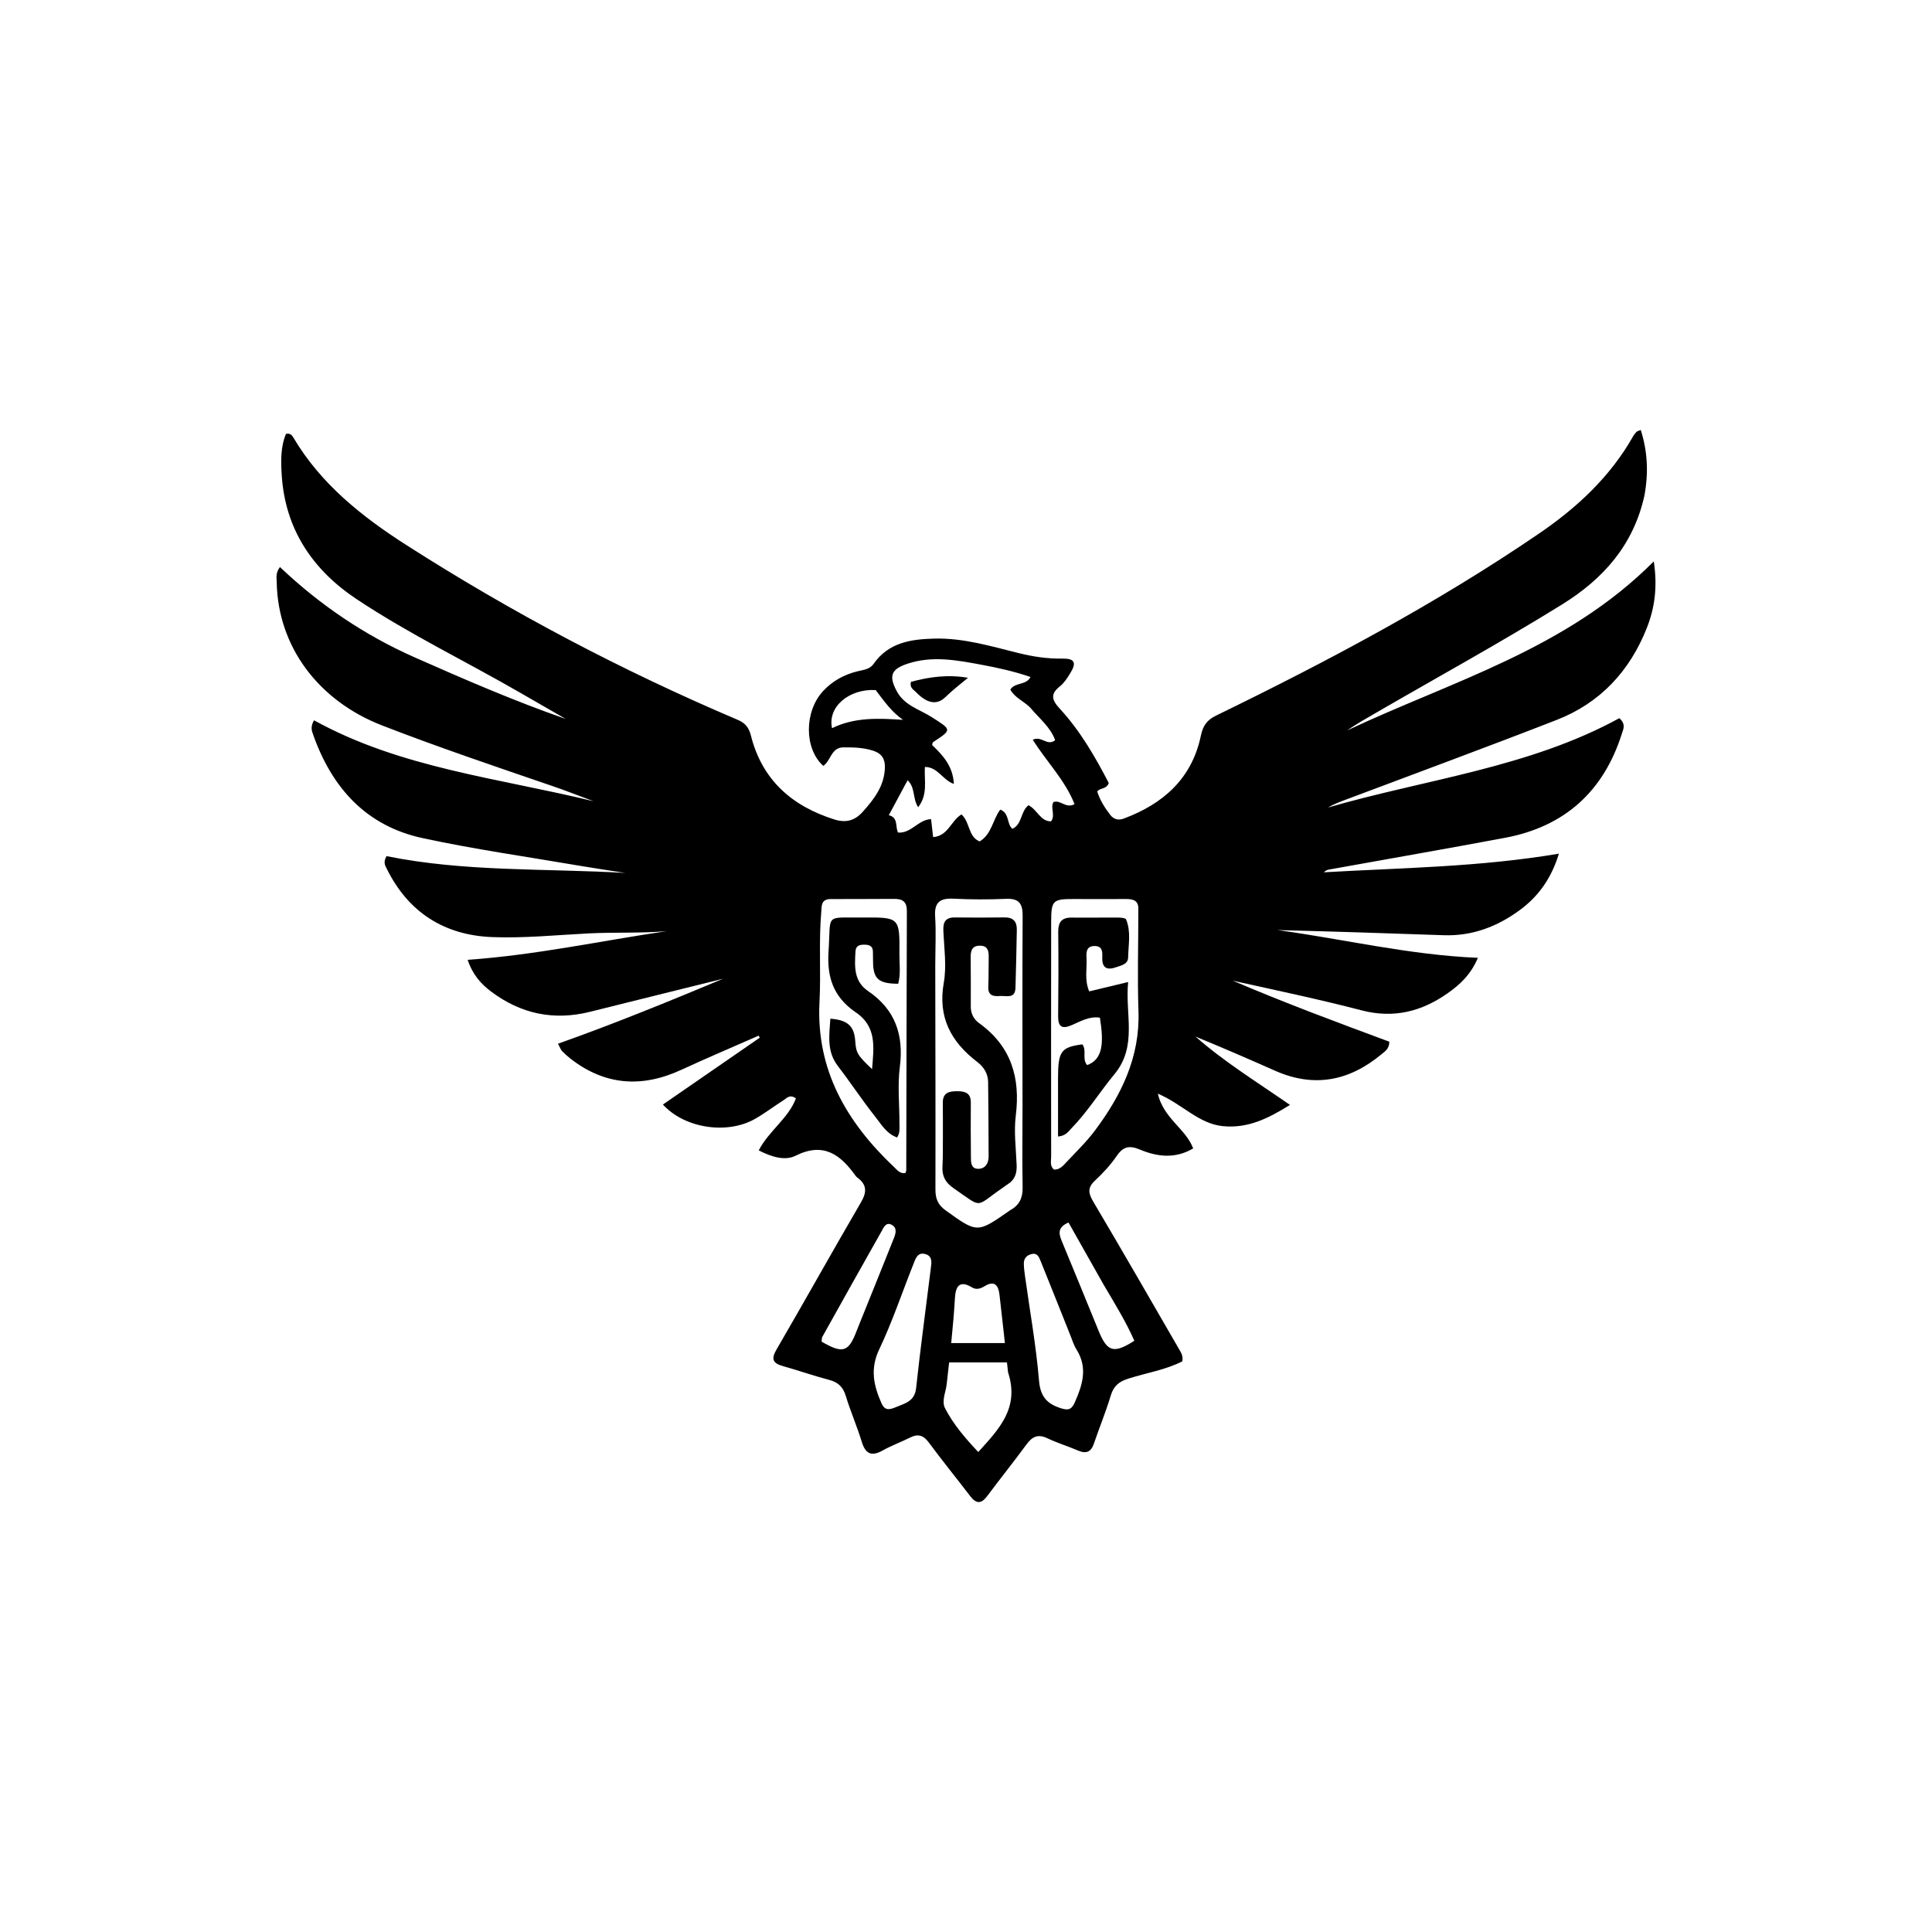 <?xml version="1.0" encoding="UTF-8" standalone="no"?>
<svg xmlns="http://www.w3.org/2000/svg" xmlns:xlink="http://www.w3.org/1999/xlink" version="1.1" width="700" height="700" viewBox="610 108.5 700 700"><g fill="none" fill-rule="nonzero" stroke="none" stroke-width="none" stroke-linecap="none" stroke-linejoin="none" stroke-miterlimit="10" font-family="none" font-weight="none" font-size="none"><g id="stage"><g id="layer1-1"><g id="Group-1" fill="#000000" stroke="none" stroke-width="1" stroke-linecap="butt" stroke-linejoin="miter"><path d="M1205.819,288.014c-3.975,18.006 -14.953,30.247 -29.796,39.458c-22.228,13.793 -45.174,26.362 -67.798,39.478c-3.425,1.986 -6.875,3.93 -10.137,6.205c37.969,-17.891 79.383,-29.381 111.112,-61.251c1.396,9.247 0.34,16.877 -2.525,24.118c-6.168,15.594 -16.889,27.171 -32.599,33.297c-25.599,9.981 -51.395,19.458 -77.106,29.151c-1.99,0.75 -3.97,1.525 -5.842,2.617c35.497,-10.282 72.81,-14.438 105.58,-32.375c2.487,2.147 1.442,3.98 0.926,5.609c-6.642,20.968 -20.754,33.694 -42.384,37.745c-21.27,3.983 -42.593,7.679 -63.889,11.521c-0.611,0.11 -1.179,0.455 -1.716,0.966c28.113,-1.628 56.289,-1.876 85.175,-6.751c-2.817,9.203 -7.593,15.609 -14.222,20.478c-8.097,5.948 -17.186,9.425 -27.47,9.068c-20.089,-0.699 -40.179,-1.359 -60.291,-1.866c23.963,3.253 47.538,8.991 72.628,10.058c-2.632,6.234 -6.631,9.776 -10.902,12.795c-9.386,6.634 -19.551,9.263 -31.163,6.247c-15.451,-4.013 -31.09,-7.301 -46.722,-10.757c18.718,7.998 37.81,15.117 56.707,22.101c-0.034,2.629 -1.569,3.481 -2.831,4.533c-11.676,9.728 -24.443,12.263 -38.616,5.966c-9.534,-4.236 -19.114,-8.369 -28.787,-12.355c10.331,9.09 22.028,16.304 34.234,24.762c-8.072,5.033 -15.434,8.599 -24.392,7.681c-8.774,-0.9 -14.579,-7.985 -23.498,-11.77c2.105,9.04 10.109,12.656 12.817,19.85c-6.511,3.852 -13.026,3.041 -19.298,0.418c-3.76,-1.573 -6.02,-1.161 -8.364,2.255c-2.245,3.272 -5.002,6.276 -7.92,8.981c-2.83,2.624 -2.378,4.667 -0.567,7.724c10.527,17.773 20.811,35.691 31.161,53.569c0.659,1.138 1.4,2.29 1.042,4.202c-6.01,3.087 -12.97,4.165 -19.554,6.26c-3.385,1.077 -5.313,2.641 -6.353,6.099c-1.773,5.892 -4.129,11.607 -6.115,17.438c-1.04,3.053 -2.784,3.787 -5.722,2.53c-3.674,-1.573 -7.528,-2.746 -11.129,-4.46c-3.394,-1.616 -5.481,-0.638 -7.57,2.224c-4.614,6.322 -9.543,12.413 -14.217,18.692c-2.201,2.957 -4.026,2.878 -6.207,0.018c-4.951,-6.492 -10.117,-12.823 -14.966,-19.389c-1.95,-2.64 -3.899,-3.246 -6.781,-1.802c-3.275,1.641 -6.752,2.9 -9.942,4.682c-4.183,2.338 -6.279,1.145 -7.627,-3.277c-1.698,-5.569 -4.059,-10.937 -5.748,-16.508c-0.988,-3.257 -2.772,-4.941 -6.021,-5.794c-5.633,-1.479 -11.143,-3.421 -16.753,-4.996c-3.674,-1.032 -4.345,-2.518 -2.305,-6.026c10.304,-17.711 20.277,-35.615 30.596,-53.317c2.146,-3.681 2.177,-6.372 -1.278,-8.922c-0.265,-0.195 -0.508,-0.444 -0.7,-0.711c-5.495,-7.664 -11.611,-12.296 -21.759,-7.224c-3.835,1.917 -8.743,0.397 -13.315,-1.957c3.72,-7.142 10.747,-11.588 13.482,-18.841c-2.221,-1.587 -3.301,-0.093 -4.455,0.642c-3.512,2.235 -6.837,4.789 -10.452,6.833c-10.041,5.676 -25.38,3.424 -33.294,-5.241c11.747,-8.107 23.419,-16.163 35.09,-24.218c-0.129,-0.246 -0.259,-0.493 -0.388,-0.739c-9.334,4.108 -18.733,8.074 -27.986,12.357c-14.327,6.631 -27.769,5.715 -40.342,-4.136c-1.044,-0.818 -2.033,-1.723 -2.95,-2.681c-0.435,-0.455 -0.639,-1.13 -1.439,-2.62c20.369,-7.227 40.128,-15.301 59.843,-23.544c-16.063,3.987 -32.132,7.948 -48.187,11.968c-13.149,3.292 -25.119,0.785 -35.89,-7.329c-3.602,-2.714 -6.638,-6.004 -8.492,-11.498c24.55,-1.705 48.175,-6.858 72.102,-10.382c-9.418,0.819 -18.849,0.336 -28.268,0.814c-11.641,0.59 -23.32,1.789 -34.929,1.34c-17.285,-0.669 -30.382,-8.903 -38.198,-24.736c-0.576,-1.168 -1.41,-2.324 -0.098,-4.602c28.258,5.749 57.436,4.411 86.498,6.089c-5.33,-0.833 -10.671,-1.6 -15.987,-2.511c-19.198,-3.292 -38.524,-6.007 -57.544,-10.127c-20.306,-4.399 -32.727,-18.156 -39.512,-37.346c-0.47,-1.328 -1.181,-2.809 0.273,-5.324c31.412,17.375 67.006,20.948 101.308,29.344c-4.977,-1.845 -9.917,-3.799 -14.937,-5.517c-20.642,-7.065 -41.313,-14.045 -61.661,-21.934c-23.291,-9.03 -37.8,-28.728 -38.224,-51.864c-0.03,-1.612 -0.479,-3.321 1.16,-5.553c14.456,13.723 30.701,24.713 48.867,32.752c17.966,7.951 35.985,15.771 54.676,22.281c-5.295,-3.047 -10.597,-6.079 -15.882,-9.143c-19.886,-11.527 -40.685,-21.494 -59.849,-34.235c-15.945,-10.6 -25.891,-25.303 -27.154,-44.874c-0.325,-5.034 -0.458,-10.286 1.552,-15.041c1.554,-0.296 2.183,0.549 2.687,1.399c9.975,16.823 24.828,28.6 40.918,38.9c38.237,24.478 78.284,45.586 120.08,63.336c2.738,1.163 4.024,2.804 4.763,5.727c4.051,16.017 14.818,25.504 30.208,30.355c4.094,1.29 7.328,0.544 10.294,-2.764c4.202,-4.686 7.887,-9.463 8.035,-16.138c0.069,-3.106 -1.225,-5.02 -4.18,-5.982c-3.551,-1.156 -7.178,-1.265 -10.864,-1.232c-4.471,0.04 -4.518,4.892 -7.29,6.708c-6.976,-6.293 -6.921,-19.782 0.018,-27.189c3.393,-3.623 7.593,-5.901 12.409,-7.084c2.085,-0.512 4.42,-0.689 5.774,-2.636c5.419,-7.79 13.534,-9.001 22.087,-9.212c10.487,-0.259 20.42,2.76 30.431,5.237c5.208,1.289 10.419,2.094 15.803,2.01c4.601,-0.072 5.374,1.425 2.916,5.389c-1.046,1.687 -2.183,3.477 -3.707,4.676c-3.583,2.819 -2.889,4.985 -0.059,8.051c7.482,8.106 12.922,17.605 17.774,26.969c-0.858,2.335 -2.942,1.612 -4.19,3.044c0.946,3.065 2.694,5.857 4.702,8.475c1.218,1.588 2.882,2.116 4.895,1.368c14.332,-5.328 24.692,-14.497 27.948,-29.973c0.778,-3.698 2.176,-5.718 5.556,-7.363c40.325,-19.627 79.906,-40.625 117,-65.954c13.702,-9.356 25.802,-20.55 34.099,-35.276c0.323,-0.573 0.761,-1.094 1.216,-1.573c0.204,-0.215 0.58,-0.266 1.53,-0.665c2.448,7.745 2.857,15.443 1.329,23.73M983.26,364.873c-2.265,-2.308 -5.568,-3.536 -7.204,-6.521c1.782,-2.772 5.688,-1.429 7.328,-4.565c-5.921,-2.03 -11.862,-3.342 -17.854,-4.454c-8.854,-1.643 -17.704,-3.324 -26.632,-0.383c-6.093,2.007 -6.943,4.459 -3.97,10.005c2.782,5.19 8.224,6.552 12.63,9.357c7.349,4.68 7.432,4.539 0.49,9.092c-0.199,0.13 -0.181,0.589 -0.307,1.052c3.904,3.709 7.554,7.676 7.857,14.074c-4.125,-1.453 -5.808,-6.153 -10.496,-6.148c-0.298,4.854 1.199,9.934 -2.439,14.59c-2.088,-3.198 -0.958,-7.082 -3.818,-9.78c-2.257,4.198 -4.429,8.238 -6.815,12.675c3.562,0.85 2.258,4.241 3.363,6.291c4.845,0.331 7.28,-4.712 11.95,-4.867c0.273,2.369 0.51,4.43 0.75,6.514c5.473,-0.431 6.506,-6.036 10.275,-8.22c3.151,2.85 2.359,8.056 6.577,9.785c4.439,-2.694 4.728,-7.936 7.465,-11.529c3.447,1.304 2.264,5.19 4.411,6.963c3.585,-1.684 2.881,-6.268 5.824,-8.551c3.154,1.557 4.29,5.86 8.182,5.843c1.66,-2.345 -0.358,-4.831 0.847,-6.986c2.563,-0.955 4.449,2.45 7.652,0.762c-3.413,-8.743 -10.23,-15.484 -15.139,-23.368c3.35,-1.484 5.187,2.491 8.117,0.173c-1.673,-4.651 -5.539,-7.678 -9.044,-11.804M948.862,458.564c0.039,26.981 0.121,53.961 0.062,80.942c-0.007,3.302 0.912,5.54 3.695,7.538c11.453,8.225 11.39,8.313 23.068,0.165c0.137,-0.095 0.266,-0.203 0.411,-0.283c3.244,-1.789 4.494,-4.445 4.419,-8.216c-0.191,-9.656 -0.041,-19.318 -0.042,-28.978c-0.003,-23.15 -0.094,-46.301 0.046,-69.451c0.027,-4.488 -1.421,-6.316 -6.046,-6.114c-6.316,0.276 -12.666,0.268 -18.98,-0.054c-4.881,-0.249 -7.025,1.268 -6.682,6.468c0.372,5.637 0.062,11.32 0.048,17.982M910.559,434.252c-3.163,0.248 -2.827,2.654 -3.011,4.799c-0.927,10.804 -0.06,21.646 -0.628,32.445c-1.295,24.652 9.835,43.584 26.998,59.834c1.13,1.07 2.188,2.541 4.123,2.179c0.127,-0.402 0.313,-0.716 0.314,-1.03c0.073,-31.324 0.113,-62.647 0.218,-93.971c0.011,-3.295 -1.554,-4.352 -4.618,-4.319c-7.497,0.08 -14.996,0.01 -23.396,0.064M1022.446,437.967c0.117,-3.268 -1.951,-3.756 -4.584,-3.734c-6.161,0.05 -12.323,0.027 -18.484,0.003c-7.986,-0.031 -8.509,0.401 -8.521,8.444c-0.04,28.308 -0.036,56.615 -0.004,84.923c0.002,1.576 -0.538,3.369 1.027,4.656c2.132,0.086 3.335,-1.437 4.55,-2.731c3.529,-3.76 7.278,-7.377 10.348,-11.493c9.532,-12.782 16.29,-26.568 15.712,-43.188c-0.416,-11.974 -0.046,-23.976 -0.044,-36.88M975.231,605.693c-1.026,-9.4 -1.997,-18.807 -3.11,-28.197c-0.373,-3.15 -1.72,-5.205 -5.29,-3.032c-1.497,0.911 -3.03,1.473 -4.674,0.476c-4.621,-2.801 -5.931,-0.178 -6.164,3.845c-0.606,10.447 -1.83,20.827 -2.984,31.221c-0.325,2.926 -1.963,6.13 -0.566,8.809c3.041,5.83 7.319,10.821 12.003,15.782c7.562,-8.372 15.01,-15.96 10.785,-28.903M934.62,618.331c3.29,-1.381 6.789,-2.078 7.306,-6.905c1.555,-14.502 3.553,-28.957 5.329,-43.436c0.238,-1.942 0.707,-4.272 -1.847,-5.071c-2.95,-0.923 -3.663,1.586 -4.442,3.54c-4.117,10.325 -7.643,20.926 -12.407,30.939c-3.342,7.025 -2.051,12.986 0.771,19.42c1.115,2.541 2.499,2.714 5.29,1.512M997.214,590.821c-3.389,-8.485 -6.756,-16.979 -10.189,-25.447c-0.546,-1.346 -1.129,-2.961 -3.139,-2.53c-1.835,0.393 -2.958,1.554 -2.931,3.488c0.02,1.484 0.21,2.972 0.414,4.445c1.758,12.66 4.031,25.276 5.093,37.993c0.5,5.983 3.133,8.514 8.215,10.052c2.345,0.709 3.585,0.362 4.649,-2.017c2.861,-6.393 4.899,-12.659 0.725,-19.328c-1.131,-1.806 -1.71,-3.958 -2.836,-6.656M1009.943,574.099c-4.273,-7.564 -8.546,-15.128 -12.805,-22.667c-4.286,1.874 -3.414,4.361 -2.343,6.957c4.425,10.731 8.856,21.461 13.219,32.218c3.138,7.736 5.487,8.469 12.977,3.676c-2.984,-6.808 -6.896,-13.143 -11.048,-20.183M921.592,587.656c4.093,-10.159 8.207,-20.311 12.26,-30.486c0.683,-1.714 1.307,-3.778 -0.752,-4.888c-2.121,-1.143 -2.923,0.966 -3.682,2.308c-7.192,12.712 -14.323,25.459 -21.435,38.216c-0.291,0.522 -0.226,1.242 -0.314,1.792c7.745,4.484 9.788,3.825 12.721,-3.921c0.294,-0.776 0.608,-1.544 1.201,-3.021M927.28,358.527c-9.591,-0.542 -17.506,6.046 -15.818,13.811c8.158,-4.014 16.83,-3.623 25.737,-3.021c-4.088,-2.82 -6.726,-6.573 -9.92,-10.79z" id="CompoundPath-1"/><path d="M942.135,359.518c-1.096,-1.182 -2.611,-1.691 -2.1,-3.964c6.637,-1.814 13.514,-2.742 20.687,-1.47c-2.934,2.379 -5.686,4.578 -8.292,7.085c-3.308,3.182 -7.023,1.689 -10.294,-1.65z" id="Path-1"/><path d="M951.627,521.061c-0.002,-4.662 0.016,-8.827 -0.028,-12.991c-0.04,-3.753 2.331,-4.213 5.328,-4.202c2.911,0.011 4.851,0.739 4.818,4.158c-0.063,6.496 -0.021,12.994 0.034,19.491c0.017,1.994 -0.068,4.5 2.706,4.465c2.491,-0.031 3.723,-1.968 3.713,-4.47c-0.036,-8.987 -0.062,-17.975 -0.179,-26.961c-0.039,-3.022 -1.53,-5.437 -3.888,-7.241c-9.515,-7.277 -14.407,-16.172 -12.182,-28.74c1.083,-6.117 0.112,-12.622 -0.153,-18.942c-0.131,-3.124 0.85,-4.745 4.143,-4.717c5.997,0.053 11.995,0.082 17.991,-0.014c3.233,-0.051 4.551,1.517 4.485,4.562c-0.151,6.99 -0.263,13.982 -0.487,20.97c-0.131,4.104 -3.374,2.762 -5.611,2.941c-2.319,0.186 -4.387,-0.094 -4.243,-3.334c0.163,-3.659 0.089,-7.328 0.153,-10.992c0.04,-2.289 -0.559,-3.95 -3.298,-3.905c-2.753,0.045 -3.237,1.84 -3.231,4.045c0.016,5.997 0.088,11.995 0.036,17.991c-0.022,2.582 1.081,4.638 3.011,6.027c11.619,8.364 15.011,19.723 13.29,33.521c-0.734,5.88 0.087,11.964 0.317,17.951c0.111,2.889 -0.621,5.251 -3.17,6.855c-0.704,0.443 -1.364,0.956 -2.048,1.43c-10.112,7.004 -6.846,7.471 -17.685,0.022c-2.983,-2.05 -4.193,-4.446 -3.979,-7.932c0.194,-3.155 0.11,-6.328 0.156,-9.99z" id="Path-1-1"/><path d="M919.637,475.006c-7.77,-5.519 -10.053,-12.611 -9.444,-21.747c0.931,-13.988 -1.634,-12.194 12.315,-12.315c13.428,-0.116 13.476,-0.058 13.373,13.165c-0.028,3.61 0.518,7.278 -0.442,10.824c-7.162,-0.037 -9.069,-1.758 -9.118,-8.016c-0.009,-1.166 -0.047,-2.332 -0.044,-3.497c0.005,-2.3 -1.425,-2.668 -3.328,-2.646c-1.747,0.021 -2.889,0.51 -2.997,2.48c-0.292,5.374 -0.697,10.75 4.595,14.347c9.812,6.669 12.971,15.872 11.476,27.513c-0.862,6.717 -0.115,13.639 -0.135,20.469c-0.005,1.599 0.296,3.288 -0.851,5.043c-3.831,-1.358 -5.687,-4.706 -7.847,-7.421c-4.763,-5.989 -8.97,-12.418 -13.632,-18.491c-4.11,-5.353 -3.065,-11.189 -2.709,-17.121c6.234,0.443 8.631,2.673 9.008,7.952c0.32,4.483 0.722,5.185 6.109,10.329c0.619,-7.958 1.888,-15.58 -6.33,-20.868z" id="Path-1-2"/><path d="M993.345,499.152c0.01,-9.788 1.076,-11.221 8.817,-12.264c1.702,2.228 -0.236,5.349 1.742,7.52c5.602,-2.076 6.126,-7.771 4.613,-17.176c-3.795,-0.625 -6.987,1.318 -10.259,2.715c-3.47,1.482 -4.915,0.602 -4.872,-3.258c0.114,-10.157 0.148,-20.317 0.028,-30.473c-0.042,-3.54 1.192,-5.298 4.867,-5.255c5.661,0.065 11.323,-0.048 16.985,-0.004c0.952,0.007 2.533,0.168 2.751,0.698c1.822,4.44 0.811,9.121 0.728,13.706c-0.045,2.515 -2.441,2.905 -4.276,3.56c-3.169,1.131 -5.205,0.526 -5.1,-3.432c0.052,-1.967 0.19,-4.277 -2.851,-4.224c-2.942,0.052 -2.971,2.284 -2.852,4.284c0.234,3.899 -0.823,7.922 0.97,12.147c4.415,-1.06 8.699,-2.087 14.108,-3.385c-1.162,11.734 3.483,23.217 -5.001,33.448c-5.3,6.391 -9.683,13.539 -15.517,19.523c-1.123,1.152 -1.976,2.723 -4.883,3.009c0,-6.942 0,-13.797 0,-21.138z" id="Path-1-3"/></g><path d="M950.77,598.626h26.393" id="Path-1-4" fill-opacity="0" fill="#000000" stroke="#000000" stroke-width="3" stroke-linecap="round" stroke-linejoin="round"/><path d="M953.789,598.626h25.196" id="Path-1-5" fill-opacity="0" fill="#000000" stroke="#000000" stroke-width="7" stroke-linecap="round" stroke-linejoin="round"/></g></g></g></svg>